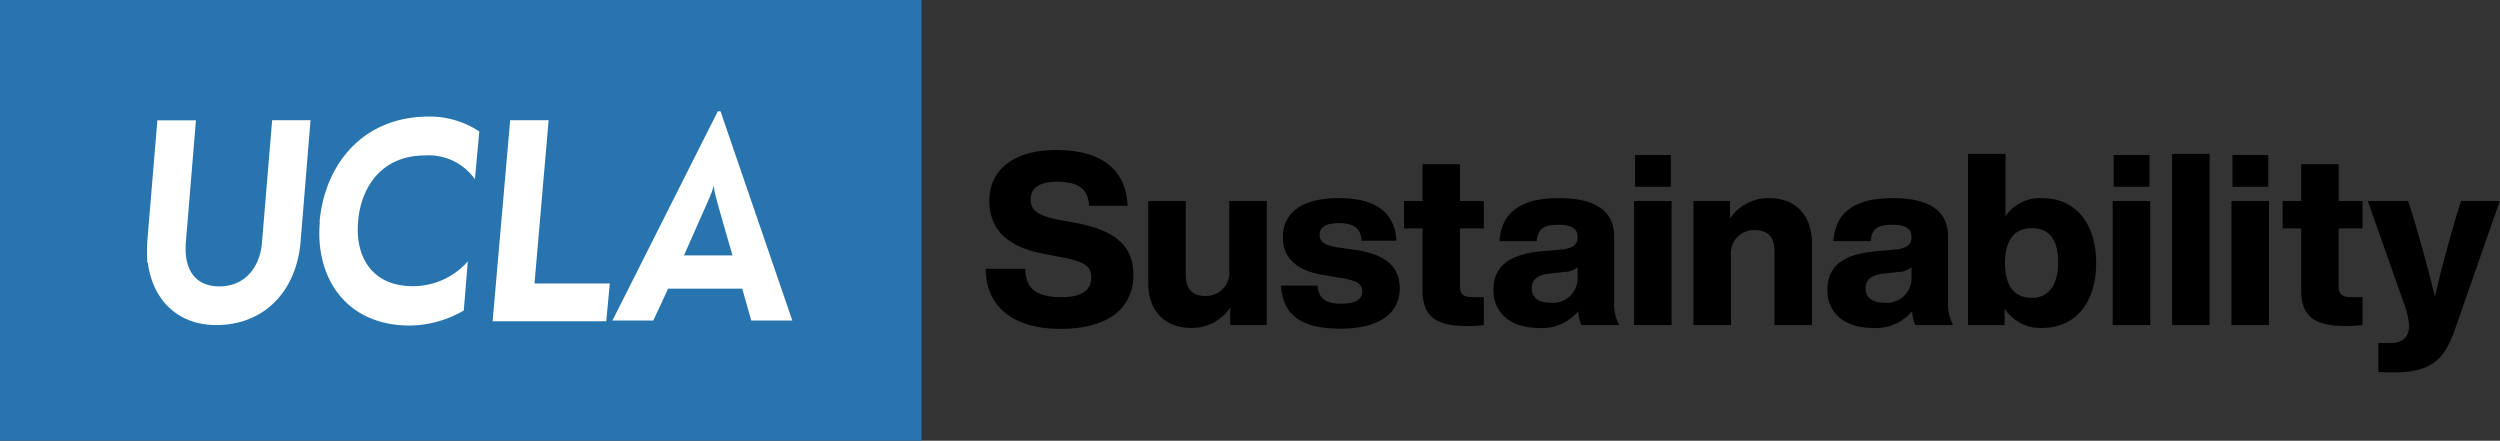 <svg xmlns="http://www.w3.org/2000/svg" id="ucla-ioes-logo" viewBox="0 0 249.581 44">
  <rect x="0" y="0" width="249.581" height="44" fill="#333333" stroke="none"/>
  <defs>
    <style>
      .cls-2{fill:#fff}
    </style>
  </defs>
  <path fill="#2774ae" fill-rule="evenodd" d="M92 0H0v44h92V0z"/>
  <path d="M14.71 26.23a19.118 19.118 0 010-2.22l1-12h3.85l-1 12.1c-.23 2.62.78 4.48 3.34 4.48s4-1.9 4.24-4.22L27.17 12H31l-1 12.22c-.42 4.71-3.48 8.23-8.43 8.23-3.85 0-6.34-2.55-6.81-6.22M31.9 22.17c.51-5.76 4.32-10.53 10.89-10.53a8.872 8.872 0 015.06 1.49l-.44 4.76a5.645 5.645 0 00-5-2.37c-4.1 0-6.34 2.9-6.66 6.57s1.49 6.48 5.46 6.48a7.294 7.294 0 005.49-2.47l-.4 4.9a11.003 11.003 0 01-5.37 1.5c-6.51 0-9.49-4.93-9-10.32M50.93 12h3.84l-1.41 16.3h7.51c0 .2-.35 3.77-.35 3.77H49.18L50.93 12zM70.93 19.49a5.671 5.671 0 00.29-.84h.06a4.547 4.547 0 00.15.85c.21.91 1.7 6 1.7 6h-4.85s2.6-5.85 2.65-6m1-8.39h-.27L61.14 32h4.08l1.48-3.18h7.4L75 32h4.1l-7.17-20.89z" class="cls-2"/>
  <g>
    <path d="M98.407 26.834h3.937c.048 2.328 1.584 2.832 3.696 2.832 1.92 0 2.904-.696 2.904-1.968 0-1.152-.72-1.608-3.072-2.04l-1.392-.264c-3.6-.624-5.713-2.256-5.713-5.353 0-2.904 2.209-5.064 6.673-5.064 4.656 0 6.984 2.064 7.128 5.568h-3.84c-.095-1.584-.936-2.4-3.216-2.4-1.776 0-2.616.648-2.616 1.728 0 1.2.792 1.681 2.904 2.088l1.44.265c4.105.744 5.905 2.304 5.905 5.208 0 3.6-2.88 5.4-7.248 5.4-4.874 0-7.466-2.304-7.49-6zM126.464 20.065V32.45h-3.649v-1.752a4.581 4.581 0 01-3.888 2.04c-2.448 0-4.296-1.488-4.296-4.56v-8.113h3.744v7.369c0 1.368.6 2.112 1.992 2.112a2.313 2.313 0 002.353-2.568v-6.913zM127.879 28.514h3.648c.144 1.344.816 1.8 2.376 1.8 1.513 0 2.089-.456 2.089-1.2s-.456-1.104-2.136-1.368l-1.608-.264c-2.617-.409-4.177-1.584-4.177-3.792 0-2.473 1.944-3.913 5.569-3.913 4.176 0 5.64 1.825 5.76 4.249h-3.48c-.049-1.344-.937-1.752-2.28-1.752s-1.897.456-1.897 1.175c0 .745.6 1.057 1.8 1.248l1.848.265c2.929.456 4.345 1.632 4.345 3.84 0 2.568-2.184 4.009-5.905 4.009-3.792 0-5.736-1.225-5.952-4.297zM145.759 22.802v5.784c0 .912.456 1.08 1.416 1.08h.96v2.784a14.109 14.109 0 01-1.729.096c-3.096 0-4.392-1.008-4.392-3.552v-6.192h-1.848v-2.737h1.848v-3.672h3.744v3.672h2.377v2.737zM157.88 32.45a3.512 3.512 0 01-.313-1.393 4.707 4.707 0 01-3.96 1.681c-2.592 0-4.512-1.32-4.512-3.792 0-2.137 1.272-3.553 4.849-3.864l1.944-.17c1.056-.118 1.608-.43 1.608-1.223 0-.744-.408-1.248-1.896-1.248-1.464 0-2.064.36-2.185 1.632h-3.72c.192-2.736 1.945-4.296 5.929-4.296 3.888 0 5.52 1.464 5.52 3.817v6.576a4.338 4.338 0 00.505 2.28zm-.384-4.872v-.912a1.936 1.936 0 01-1.248.48l-1.537.168c-1.272.144-1.8.624-1.8 1.488s.648 1.416 1.825 1.416a2.472 2.472 0 002.76-2.64zM163.134 20.065h3.744V32.45h-3.744zm.097-4.585h3.576v3.17h-3.576zM180.895 24.338v8.112h-3.744v-7.368c0-1.368-.6-2.112-1.992-2.112a2.313 2.313 0 00-2.353 2.568v6.912h-3.744V20.065h3.648v1.752a4.613 4.613 0 013.888-2.04c2.449 0 4.297 1.489 4.297 4.56zM191.215 32.45a3.515 3.515 0 01-.312-1.393 4.707 4.707 0 01-3.96 1.681c-2.593 0-4.512-1.32-4.512-3.792 0-2.137 1.271-3.553 4.848-3.864l1.944-.17c1.056-.118 1.608-.43 1.608-1.223 0-.744-.408-1.248-1.896-1.248-1.464 0-2.064.36-2.184 1.632h-3.72c.192-2.736 1.944-4.296 5.928-4.296 3.889 0 5.52 1.464 5.52 3.817v6.576a4.343 4.343 0 00.505 2.28zm-.384-4.872v-.912a1.936 1.936 0 01-1.248.48l-1.536.168c-1.273.144-1.8.624-1.8 1.488s.648 1.416 1.824 1.416a2.472 2.472 0 002.76-2.64zM209.263 26.258c0 3.936-2.04 6.48-5.4 6.48a4.209 4.209 0 01-3.744-1.944v1.656h-3.649V15.36h3.744v6.217a4.18 4.18 0 013.649-1.8c3.36 0 5.4 2.544 5.4 6.48zm-3.792-.096c0-2.352-.985-3.385-2.64-3.385-1.68 0-2.665 1.128-2.665 3.48s.984 3.48 2.664 3.48c1.656.001 2.64-1.223 2.64-3.575zM210.917 20.065h3.744V32.45h-3.744zm.097-4.585h3.576v3.17h-3.576zM216.845 15.36h3.744v17.09h-3.744zM222.773 20.065h3.745V32.45h-3.745zm.096-4.585h3.576v3.17h-3.576zM233.477 22.802v5.784c0 .912.457 1.08 1.417 1.08h.96v2.784a14.103 14.103 0 01-1.729.096c-3.096 0-4.391-1.008-4.391-3.552v-6.192h-1.85v-2.737h1.85v-3.672h3.744v3.672h2.376v2.737zM249.558 20.065l-4.489 12.866c-1.08 3.12-2.496 4.248-6.168 4.248-.72 0-1.08-.025-1.465-.048V34.25h1.2c1.393 0 1.873-.792 1.873-1.728a8.08 8.08 0 00-.577-2.4l-3.551-10.056h4.032l.552 1.752c.72 2.424 1.44 4.969 2.112 7.8a153.282 153.282 0 012.064-7.777l.552-1.775z"/>
  </g>
</svg>
